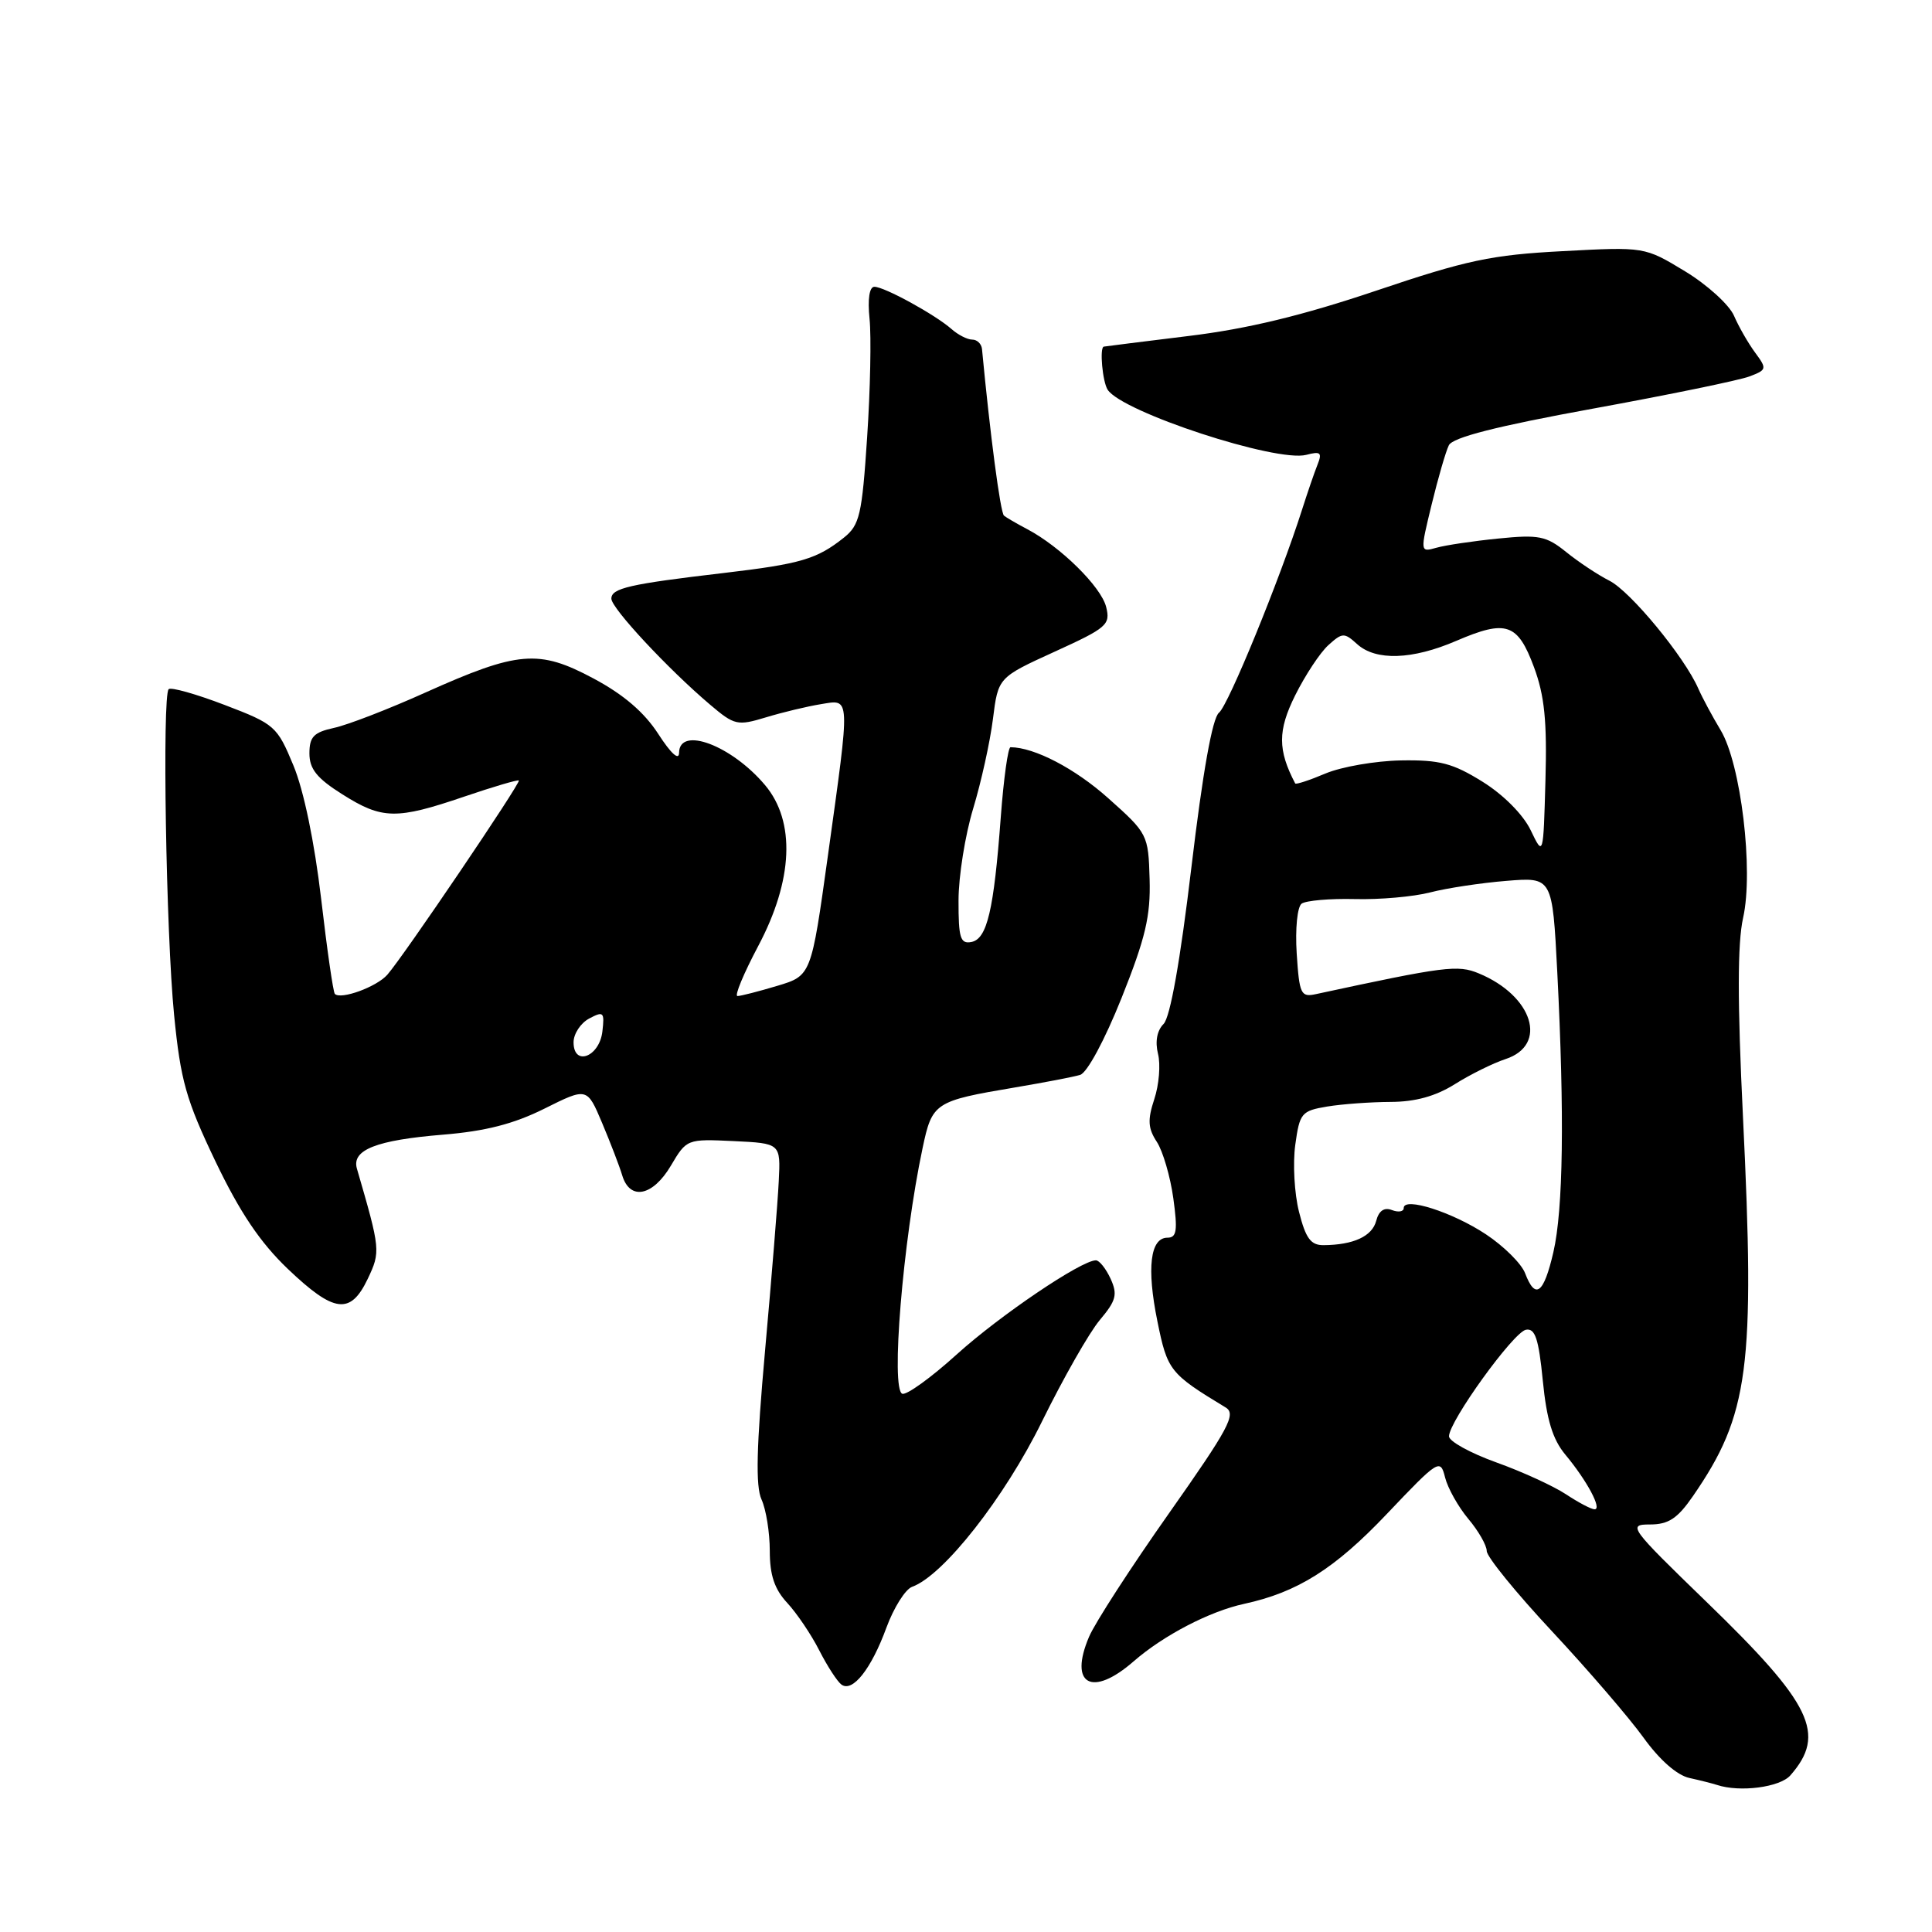 <?xml version="1.0" encoding="UTF-8" standalone="no"?>
<!DOCTYPE svg PUBLIC "-//W3C//DTD SVG 1.1//EN" "http://www.w3.org/Graphics/SVG/1.1/DTD/svg11.dtd" >
<svg xmlns="http://www.w3.org/2000/svg" xmlns:xlink="http://www.w3.org/1999/xlink" version="1.1" viewBox="0 0 256 256">
 <g >
 <path fill="currentColor"
d=" M 237.23 235.25 C 242.04 229.77 240.11 225.80 226.11 212.25 C 215.93 202.39 215.64 202.00 218.62 202.00 C 221.08 202.00 222.27 201.22 224.32 198.25 C 231.75 187.48 232.57 181.25 230.95 147.94 C 230.21 132.72 230.22 124.98 230.97 121.62 C 232.38 115.35 230.68 101.18 227.98 96.73 C 226.91 94.95 225.58 92.48 225.03 91.23 C 223.19 87.02 216.05 78.36 213.26 76.95 C 211.74 76.18 209.16 74.47 207.53 73.15 C 204.88 71.01 203.89 70.82 198.53 71.36 C 195.21 71.69 191.52 72.24 190.33 72.58 C 188.16 73.19 188.16 73.19 189.70 66.85 C 190.55 63.36 191.57 59.83 191.98 59.00 C 192.49 57.96 198.28 56.48 211.05 54.15 C 221.14 52.31 230.48 50.39 231.81 49.88 C 234.11 49.01 234.15 48.87 232.57 46.73 C 231.66 45.50 230.40 43.31 229.77 41.85 C 229.15 40.40 226.23 37.74 223.28 35.95 C 217.92 32.70 217.92 32.70 207.05 33.28 C 197.63 33.77 194.33 34.47 182.34 38.52 C 172.58 41.81 165.26 43.58 157.50 44.52 C 151.45 45.26 146.39 45.90 146.25 45.93 C 145.68 46.09 146.09 50.59 146.77 51.64 C 148.68 54.60 169.12 61.30 173.09 60.27 C 174.99 59.77 175.22 59.97 174.57 61.59 C 174.15 62.64 173.24 65.30 172.54 67.50 C 169.60 76.73 162.76 93.46 161.52 94.44 C 160.65 95.13 159.37 102.29 157.87 114.90 C 156.39 127.32 155.06 134.80 154.18 135.68 C 153.31 136.55 153.04 138.01 153.44 139.63 C 153.80 141.04 153.58 143.75 152.95 145.64 C 152.04 148.40 152.11 149.51 153.29 151.31 C 154.09 152.54 155.07 155.90 155.47 158.77 C 156.06 163.05 155.92 164.00 154.70 164.00 C 152.41 164.00 151.92 168.01 153.36 175.07 C 154.69 181.62 155.00 182.01 162.41 186.50 C 163.84 187.37 162.83 189.25 154.91 200.50 C 149.87 207.65 145.10 215.02 144.31 216.87 C 141.59 223.24 144.69 224.96 150.22 220.13 C 154.17 216.69 160.28 213.51 164.85 212.52 C 171.92 210.99 176.85 207.89 183.77 200.60 C 190.63 193.38 190.85 193.25 191.48 195.77 C 191.84 197.20 193.23 199.67 194.56 201.26 C 195.90 202.85 197.00 204.77 197.00 205.52 C 197.00 206.28 200.90 211.07 205.67 216.18 C 210.44 221.29 215.88 227.62 217.77 230.24 C 219.89 233.19 222.21 235.23 223.85 235.59 C 225.31 235.91 226.95 236.33 227.50 236.51 C 230.53 237.52 235.84 236.83 237.23 235.25 Z  M 117.45 215.68 C 118.43 213.02 119.96 210.59 120.86 210.26 C 125.00 208.78 133.12 198.44 138.07 188.35 C 140.89 182.62 144.33 176.57 145.73 174.91 C 147.90 172.33 148.11 171.53 147.16 169.44 C 146.54 168.10 145.67 167.00 145.21 167.00 C 143.28 167.00 132.47 174.31 126.77 179.47 C 123.39 182.53 120.14 184.88 119.56 184.68 C 118.01 184.15 119.63 164.49 122.24 152.16 C 123.52 146.09 123.82 145.89 134.50 144.09 C 138.35 143.44 142.23 142.70 143.12 142.43 C 144.05 142.15 146.37 137.84 148.62 132.22 C 151.78 124.30 152.47 121.39 152.33 116.50 C 152.16 110.59 152.08 110.43 146.83 105.75 C 142.44 101.83 137.07 99.03 133.90 99.01 C 133.57 99.00 132.99 103.16 132.61 108.25 C 131.69 120.61 130.80 124.42 128.71 124.82 C 127.25 125.10 127.00 124.28 127.01 119.32 C 127.01 116.12 127.89 110.64 128.95 107.14 C 130.01 103.64 131.19 98.30 131.57 95.27 C 132.26 89.77 132.26 89.77 139.73 86.36 C 146.69 83.19 147.16 82.78 146.57 80.42 C 145.90 77.74 140.52 72.44 136.12 70.12 C 134.68 69.36 133.29 68.55 133.03 68.32 C 132.55 67.89 131.18 57.47 130.12 46.25 C 130.05 45.56 129.47 45.00 128.83 45.00 C 128.18 45.00 126.95 44.37 126.08 43.60 C 123.93 41.70 117.19 38.00 115.86 38.00 C 115.20 38.00 114.95 39.62 115.22 42.25 C 115.46 44.59 115.32 51.65 114.90 57.94 C 114.22 68.23 113.91 69.57 111.82 71.24 C 108.24 74.09 106.12 74.72 95.94 75.92 C 83.39 77.39 81.00 77.94 81.01 79.33 C 81.01 80.59 88.57 88.70 94.10 93.38 C 97.32 96.11 97.71 96.20 101.50 95.05 C 103.70 94.38 106.96 93.60 108.75 93.31 C 112.73 92.66 112.69 91.87 109.70 113.39 C 107.49 129.28 107.49 129.28 102.99 130.63 C 100.52 131.37 98.15 131.98 97.72 131.98 C 97.29 131.99 98.53 129.01 100.47 125.35 C 105.10 116.62 105.43 108.86 101.38 104.04 C 96.95 98.77 90.02 96.16 89.98 99.75 C 89.97 100.82 88.91 99.86 87.23 97.26 C 85.38 94.39 82.62 92.02 78.64 89.90 C 71.39 86.02 68.66 86.25 56.38 91.76 C 51.50 93.96 46.04 96.07 44.25 96.45 C 41.57 97.04 41.00 97.63 41.00 99.83 C 41.00 101.89 41.99 103.13 45.36 105.25 C 50.64 108.59 52.52 108.62 61.50 105.56 C 65.35 104.25 68.61 103.29 68.75 103.42 C 69.04 103.71 53.44 126.76 51.32 129.16 C 49.90 130.77 45.17 132.50 44.37 131.70 C 44.15 131.49 43.33 125.80 42.55 119.07 C 41.67 111.59 40.25 104.72 38.88 101.43 C 36.72 96.22 36.42 95.95 29.77 93.41 C 25.98 91.96 22.64 91.02 22.35 91.32 C 21.48 92.19 22.00 123.67 23.07 134.50 C 23.93 143.19 24.65 145.73 28.55 153.89 C 31.80 160.67 34.47 164.63 38.14 168.14 C 44.27 173.98 46.43 174.26 48.72 169.47 C 50.44 165.84 50.42 165.61 47.29 154.84 C 46.58 152.36 49.88 151.07 58.70 150.35 C 64.32 149.89 68.07 148.93 72.14 146.90 C 77.79 144.08 77.79 144.08 79.78 148.79 C 80.87 151.38 82.08 154.51 82.45 155.75 C 83.47 159.12 86.50 158.51 88.90 154.45 C 90.98 150.93 91.03 150.91 97.21 151.20 C 103.44 151.50 103.44 151.50 103.19 156.50 C 103.06 159.25 102.24 169.33 101.38 178.90 C 100.23 191.76 100.10 196.93 100.91 198.70 C 101.51 200.02 102.00 203.07 102.00 205.50 C 102.00 208.71 102.62 210.57 104.31 212.39 C 105.58 213.76 107.50 216.60 108.56 218.69 C 109.63 220.79 110.95 222.82 111.50 223.22 C 112.98 224.28 115.45 221.14 117.45 215.68 Z  M 207.50 198.00 C 205.85 196.91 201.69 195.00 198.25 193.77 C 194.81 192.53 192.00 190.98 192.00 190.32 C 192.00 188.34 200.53 176.52 202.19 176.20 C 203.41 175.97 203.88 177.36 204.43 182.95 C 204.94 188.12 205.73 190.72 207.41 192.74 C 210.29 196.20 212.32 200.00 211.29 199.99 C 210.85 199.99 209.15 199.09 207.50 198.00 Z  M 202.08 168.70 C 201.59 167.43 199.26 165.12 196.89 163.55 C 192.45 160.61 186.00 158.55 186.00 160.07 C 186.00 160.55 185.30 160.67 184.44 160.34 C 183.41 159.94 182.70 160.43 182.35 161.78 C 181.81 163.82 179.34 164.96 175.37 164.99 C 173.68 165.00 173.01 164.08 172.13 160.59 C 171.51 158.16 171.29 154.16 171.63 151.70 C 172.21 147.48 172.45 147.19 175.87 146.62 C 177.87 146.29 181.65 146.02 184.27 146.01 C 187.53 146.00 190.22 145.26 192.77 143.66 C 194.82 142.37 197.85 140.87 199.50 140.33 C 205.16 138.47 203.12 131.95 195.95 128.98 C 193.16 127.82 191.50 128.03 174.35 131.73 C 172.37 132.16 172.17 131.73 171.82 126.35 C 171.61 123.05 171.90 120.17 172.47 119.74 C 173.04 119.33 176.20 119.05 179.50 119.13 C 182.80 119.22 187.30 118.82 189.50 118.25 C 191.70 117.68 196.25 116.99 199.60 116.72 C 205.70 116.22 205.70 116.22 206.35 128.86 C 207.31 147.77 207.14 160.25 205.83 165.92 C 204.55 171.45 203.44 172.28 202.08 168.70 Z  M 202.82 110.00 C 201.82 107.93 199.22 105.31 196.44 103.58 C 192.50 101.13 190.76 100.67 185.62 100.76 C 182.26 100.82 177.76 101.60 175.64 102.49 C 173.52 103.39 171.71 103.98 171.62 103.81 C 169.30 99.38 169.30 96.80 171.61 92.15 C 172.95 89.46 174.93 86.46 176.02 85.48 C 177.87 83.81 178.12 83.80 179.83 85.35 C 182.30 87.59 187.14 87.43 192.98 84.91 C 199.59 82.07 201.10 82.58 203.26 88.40 C 204.66 92.17 205.00 95.56 204.78 103.39 C 204.50 113.50 204.50 113.50 202.82 110.00 Z  M 76.00 138.11 C 76.00 136.99 76.93 135.57 78.07 134.96 C 79.97 133.95 80.12 134.10 79.82 136.67 C 79.43 140.05 76.00 141.35 76.00 138.11 Z "/>
</g>
</svg>
